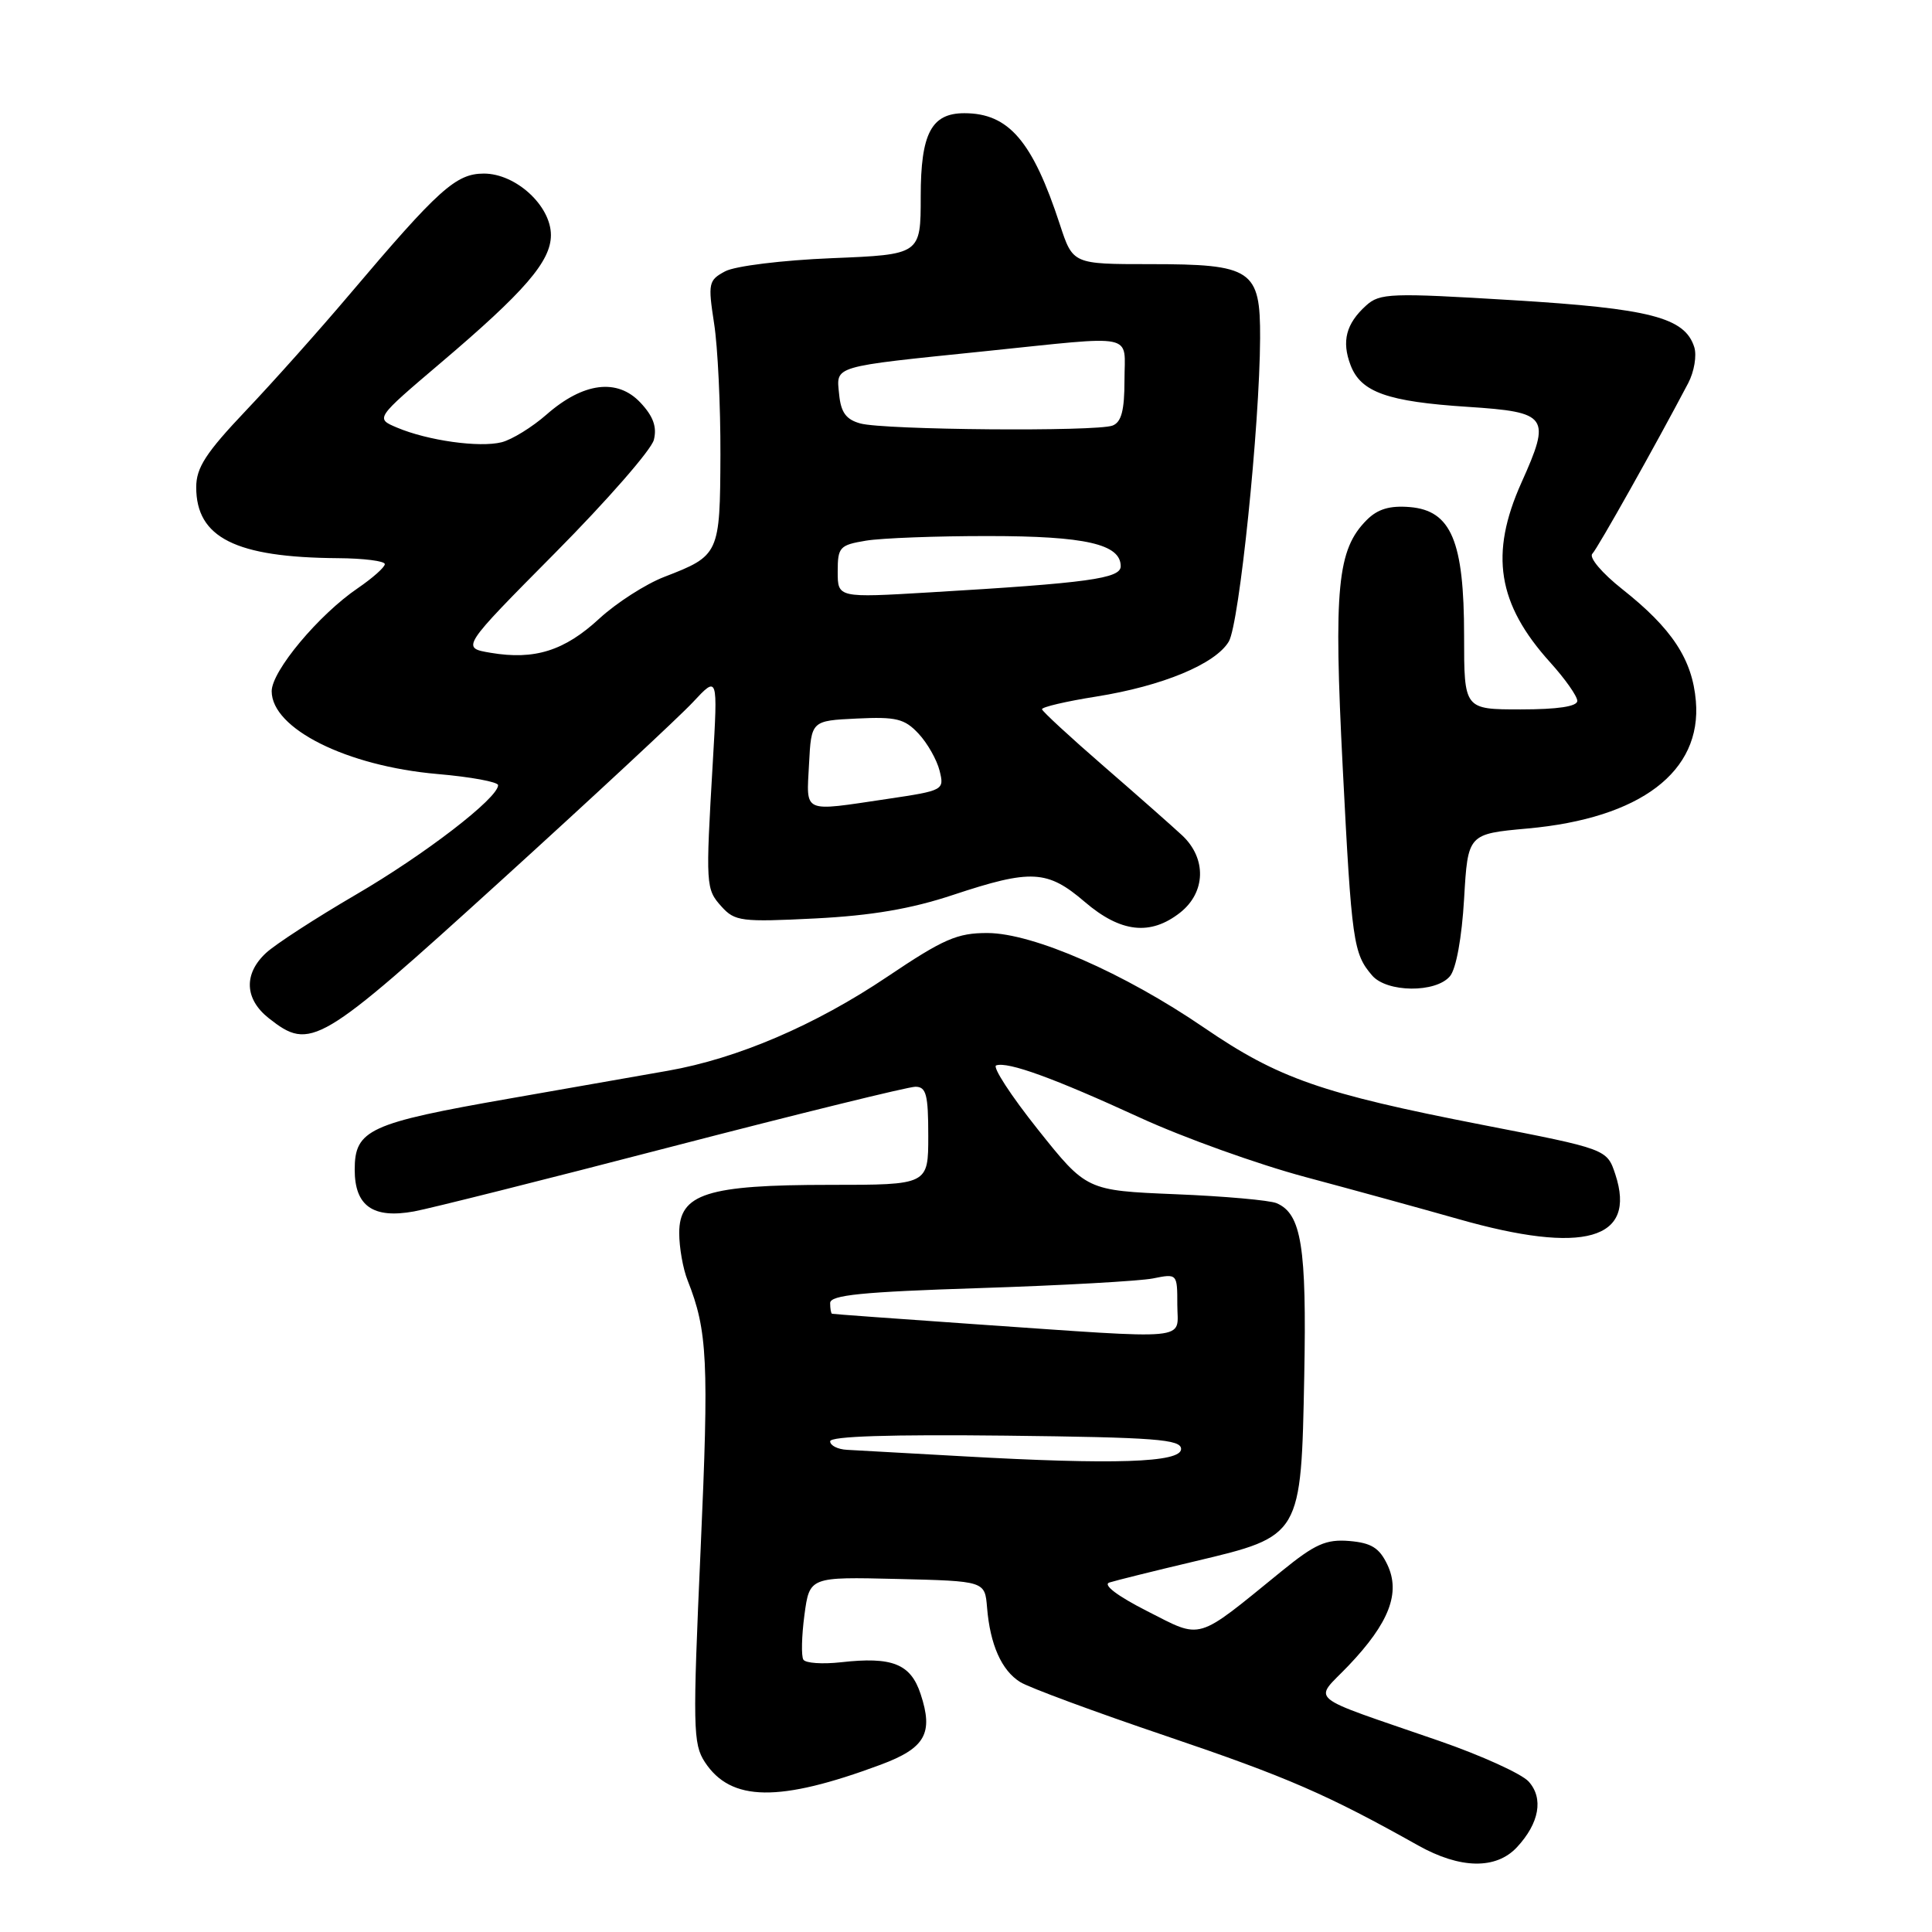 <?xml version="1.0" encoding="UTF-8" standalone="no"?>
<!DOCTYPE svg PUBLIC "-//W3C//DTD SVG 1.1//EN" "http://www.w3.org/Graphics/SVG/1.1/DTD/svg11.dtd" >
<svg xmlns="http://www.w3.org/2000/svg" xmlns:xlink="http://www.w3.org/1999/xlink" version="1.1" viewBox="0 0 256 256">
 <g >
 <path fill="currentColor"
d=" M 201.00 244.77 C 203.97 241.58 204.56 238.28 202.55 236.06 C 201.63 235.04 196.29 232.61 190.68 230.67 C 172.69 224.45 174.04 225.57 178.68 220.71 C 184.08 215.04 185.61 211.06 183.83 207.32 C 182.77 205.10 181.71 204.44 178.80 204.19 C 175.70 203.94 174.26 204.58 169.81 208.20 C 158.32 217.55 159.38 217.23 152.00 213.48 C 148.04 211.47 146.09 209.98 147.00 209.69 C 147.82 209.43 152.96 208.15 158.42 206.86 C 172.44 203.53 172.41 203.58 172.82 182.30 C 173.15 165.20 172.45 160.84 169.16 159.43 C 168.25 159.04 162.21 158.50 155.74 158.24 C 143.97 157.75 143.97 157.75 137.50 149.63 C 133.94 145.16 131.47 141.35 132.00 141.17 C 133.56 140.64 139.68 142.87 151.00 148.07 C 156.78 150.73 166.68 154.28 173.00 155.97 C 179.32 157.66 188.41 160.16 193.20 161.52 C 209.89 166.28 216.90 164.29 214.04 155.61 C 212.93 152.26 212.93 152.26 196.38 149.04 C 175.09 144.89 169.39 142.90 159.56 136.18 C 148.94 128.92 136.91 123.66 130.86 123.63 C 126.84 123.62 125.04 124.40 117.56 129.43 C 108.03 135.84 97.72 140.26 88.50 141.88 C 85.20 142.46 75.76 144.12 67.53 145.56 C 48.89 148.82 47.00 149.69 47.00 154.99 C 47.00 159.80 49.42 161.51 54.86 160.52 C 56.86 160.16 72.24 156.30 89.04 151.93 C 105.84 147.57 120.35 144.00 121.29 144.00 C 122.73 144.00 123.00 145.03 123.00 150.50 C 123.00 157.00 123.00 157.00 109.97 157.00 C 93.67 157.00 90.00 158.17 90.00 163.38 C 90.00 165.30 90.50 168.14 91.12 169.68 C 93.75 176.32 93.95 180.34 92.84 205.19 C 91.78 228.89 91.82 231.08 93.40 233.49 C 96.85 238.75 103.23 238.84 116.70 233.83 C 122.60 231.63 123.71 229.68 121.99 224.48 C 120.67 220.46 118.23 219.49 111.42 220.26 C 108.97 220.53 106.73 220.38 106.45 219.91 C 106.16 219.45 106.22 216.79 106.59 214.00 C 107.27 208.94 107.27 208.94 118.88 209.22 C 130.50 209.50 130.50 209.50 130.79 213.00 C 131.19 217.92 132.71 221.34 135.18 222.88 C 136.34 223.61 145.08 226.84 154.60 230.06 C 170.56 235.47 175.86 237.77 187.91 244.53 C 193.48 247.65 198.23 247.74 201.00 244.77 Z  M 66.26 116.80 C 78.49 105.69 89.99 95.00 91.81 93.05 C 95.12 89.50 95.12 89.50 94.45 101.00 C 93.49 117.38 93.51 117.80 95.61 120.13 C 97.37 122.08 98.24 122.19 108.00 121.70 C 115.49 121.32 120.73 120.43 126.29 118.58 C 136.64 115.15 138.78 115.26 143.73 119.50 C 148.49 123.58 152.43 124.02 156.37 120.93 C 159.78 118.24 159.90 113.75 156.65 110.70 C 155.35 109.49 150.66 105.35 146.22 101.50 C 141.78 97.65 138.11 94.26 138.07 93.98 C 138.03 93.69 141.26 92.93 145.25 92.30 C 154.04 90.90 161.04 87.99 162.82 85.01 C 164.21 82.69 166.92 56.40 166.97 44.81 C 167.01 35.72 165.93 35.00 152.36 35.00 C 142.16 35.00 142.16 35.00 140.44 29.75 C 136.82 18.69 133.66 15.00 127.78 15.00 C 123.41 15.00 122.00 17.69 122.00 26.02 C 122.00 33.73 122.00 33.73 110.22 34.21 C 103.64 34.48 97.40 35.25 96.09 35.95 C 93.88 37.13 93.80 37.52 94.62 42.85 C 95.11 45.96 95.48 53.79 95.46 60.26 C 95.41 73.44 95.32 73.62 88.02 76.44 C 85.56 77.39 81.68 79.88 79.41 81.97 C 74.79 86.24 70.83 87.48 65.02 86.50 C 61.09 85.84 61.09 85.84 73.57 73.25 C 80.43 66.33 86.32 59.59 86.64 58.28 C 87.07 56.58 86.56 55.16 84.87 53.36 C 81.81 50.09 77.29 50.66 72.42 54.93 C 70.52 56.60 67.84 58.25 66.47 58.60 C 63.52 59.34 56.68 58.38 52.61 56.66 C 49.73 55.45 49.73 55.45 58.33 48.14 C 69.54 38.63 73.00 34.62 73.00 31.15 C 73.00 27.26 68.35 23.00 64.12 23.00 C 60.42 23.00 58.14 25.05 46.32 39.01 C 42.37 43.68 36.18 50.62 32.57 54.42 C 27.28 60.00 26.00 61.97 26.00 64.56 C 26.00 71.25 31.22 73.86 44.75 73.96 C 48.19 73.98 51.00 74.34 50.99 74.75 C 50.99 75.16 49.38 76.59 47.42 77.93 C 42.23 81.46 36.00 88.92 36.00 91.59 C 36.00 96.55 45.93 101.51 57.95 102.56 C 62.38 102.94 66.00 103.61 66.00 104.04 C 66.00 105.75 56.30 113.22 47.15 118.55 C 41.84 121.65 36.49 125.12 35.25 126.27 C 32.26 129.04 32.40 132.39 35.63 134.93 C 41.15 139.27 42.25 138.61 66.26 116.80 Z  M 192.13 129.35 C 192.95 128.37 193.70 124.24 194.00 119.10 C 194.50 110.50 194.50 110.50 202.42 109.78 C 217.37 108.43 225.52 102.25 224.71 92.88 C 224.24 87.36 221.54 83.27 214.95 78.06 C 212.27 75.94 210.52 73.87 210.99 73.38 C 211.72 72.62 219.37 58.99 223.70 50.76 C 224.49 49.25 224.85 47.11 224.50 46.00 C 223.25 42.06 218.67 40.88 200.36 39.77 C 184.24 38.79 182.83 38.84 181.01 40.49 C 178.36 42.89 177.75 45.22 178.96 48.39 C 180.32 51.97 183.84 53.22 194.49 53.91 C 205.16 54.61 205.55 55.16 201.59 63.97 C 197.36 73.41 198.42 80.03 205.40 87.76 C 207.38 89.95 209.00 92.25 209.00 92.87 C 209.00 93.61 206.40 94.00 201.50 94.00 C 194.00 94.00 194.00 94.00 194.00 84.25 C 194.00 71.69 192.29 67.65 186.81 67.19 C 184.15 66.97 182.55 67.45 181.11 68.89 C 177.19 72.81 176.70 77.84 177.92 101.75 C 179.10 124.85 179.32 126.35 181.81 129.25 C 183.76 131.53 190.26 131.59 192.13 129.35 Z  M 127.50 192.96 C 120.35 192.56 113.49 192.18 112.25 192.11 C 111.01 192.05 110.00 191.54 110.00 190.98 C 110.00 190.31 117.96 190.06 133.25 190.23 C 153.13 190.46 156.50 190.72 156.50 192.00 C 156.50 193.81 147.63 194.10 127.50 192.96 Z  M 129.00 175.45 C 118.83 174.74 110.39 174.13 110.25 174.08 C 110.11 174.04 110.00 173.40 110.00 172.66 C 110.00 171.60 114.22 171.18 129.77 170.68 C 140.65 170.33 151.00 169.75 152.77 169.40 C 155.99 168.75 156.00 168.76 156.00 172.88 C 156.00 177.72 158.50 177.48 129.00 175.45 Z  M 107.20 101.25 C 107.50 95.50 107.50 95.50 113.54 95.21 C 118.75 94.96 119.86 95.23 121.71 97.21 C 122.89 98.47 124.14 100.68 124.50 102.12 C 125.14 104.70 125.06 104.75 117.53 105.87 C 106.20 107.55 106.86 107.85 107.20 101.25 Z  M 111.00 75.74 C 111.00 72.50 111.25 72.22 114.75 71.64 C 116.81 71.30 124.12 71.02 131.00 71.03 C 143.81 71.03 148.50 72.10 148.50 75.03 C 148.50 76.66 144.21 77.25 123.25 78.49 C 111.00 79.22 111.00 79.22 111.00 75.74 Z  M 114.00 56.11 C 112.11 55.59 111.42 54.65 111.19 52.25 C 110.81 48.42 110.06 48.64 130.50 46.54 C 150.89 44.44 149.00 44.05 149.00 50.39 C 149.00 54.39 148.59 55.94 147.42 56.39 C 145.28 57.21 117.14 56.98 114.00 56.11 Z "/>
</g>
</svg>